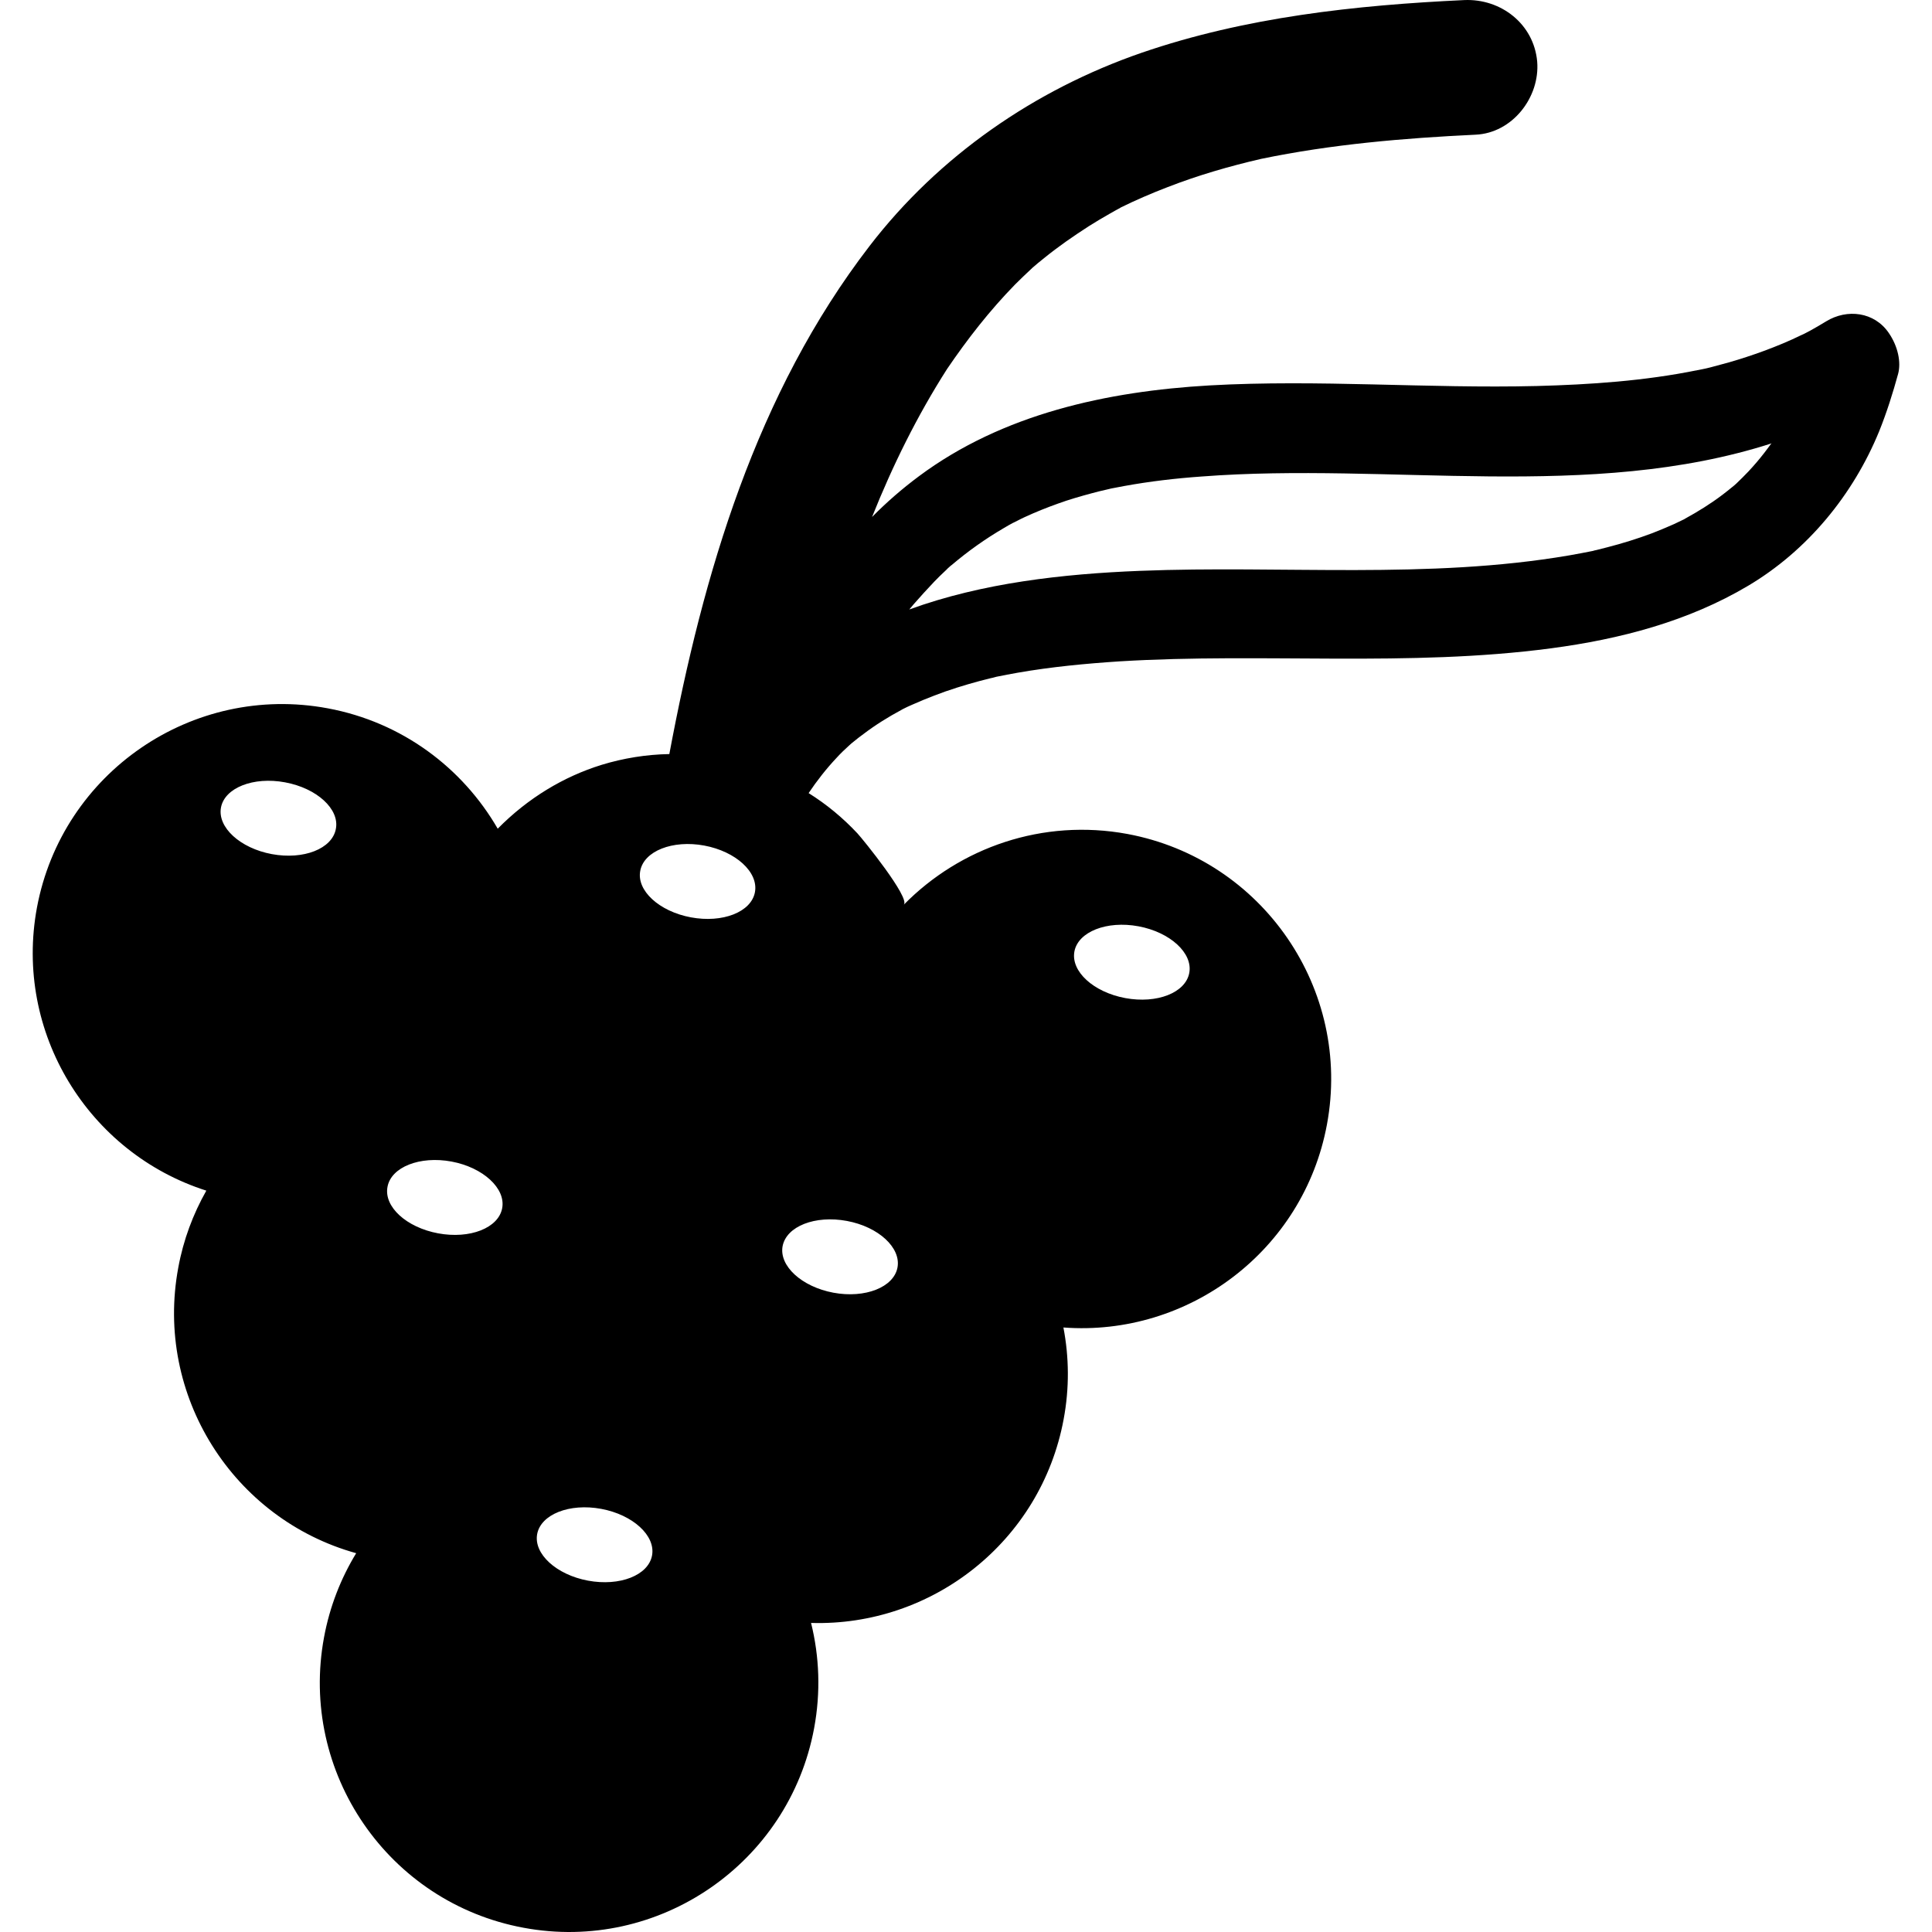 <?xml version="1.0" encoding="iso-8859-1"?>
<!-- Generator: Adobe Illustrator 16.0.0, SVG Export Plug-In . SVG Version: 6.00 Build 0)  -->
<!DOCTYPE svg PUBLIC "-//W3C//DTD SVG 1.1//EN" "http://www.w3.org/Graphics/SVG/1.1/DTD/svg11.dtd">
<svg version="1.1" id="Capa_1" xmlns="http://www.w3.org/2000/svg" xmlns:xlink="http://www.w3.org/1999/xlink" x="0px" y="0px"
	 width="950.127px" height="950.128px" viewBox="0 0 950.127 950.128" style="enable-background:new 0 0 950.127 950.128;"
	 xml:space="preserve">
<g>
	<path d="M928.871,163.736c-7.101-10.4-20.5-12-30.8-5.7c-2.601,1.6-5.2,3.1-7.9,4.6c-0.4,0.2-1.4,0.7-2.1,1.1
		c-0.801,0.4-1.5,0.8-2.301,1.1c-5.899,2.9-12,5.4-18.199,7.7c-5.7,2.1-11.5,4-17.4,5.7c-3,0.8-5.9,1.6-8.9,2.4
		c-1.5,0.4-2.899,0.7-4.399,1c-0.7,0.1-1.4,0.3-2.101,0.4c-26,5.3-52.699,7.1-79.1,7.8c-53.6,1.3-107.3-3.3-160.8-0.3
		c-50.4,2.9-101.8,14-143,44.7c-8.2,6.1-15.9,12.8-23,20c10.1-25.3,22.2-49.8,36.899-72.8c10-14.7,20.9-28.7,33.4-41.5
		c2.6-2.6,5.3-5.2,8-7.7c0.1-0.1,0.3-0.2,0.4-0.4c1.899-1.7,3.899-3.3,5.899-4.9c7-5.7,14.4-10.8,22-15.7c3.3-2.1,6.7-4.1,10.2-6.1
		c1.7-1,3.4-1.9,5.2-2.9c0.1-0.1,0.2-0.1,0.3-0.2l0,0c7.5-3.7,15.2-7,23-10c14.9-5.8,30.4-10.3,46-13.9
		c34.7-7.2,70.1-10.2,105.5-11.9c18.1-0.8,31.7-18.4,30.3-35.9c-1.6-18.5-17.8-31.1-35.899-30.3c-53.5,2.5-107.7,8.4-158.601,25.9
		c-52.7,18.2-99.8,50.8-133.8,95c-55.8,72.5-81.9,161.2-98.5,249.9c-11.3,0.2-22.5,2-33.3,5.3c-18.7,5.8-36.2,16.3-51.1,31.4
		c-17.3-29.9-47-52.4-83.6-59.2c-66.5-12.4-130.6,31.6-143,98c-11.4,61.399,25.3,120.7,83.3,139.2
		c-6.5,11.5-11.3,24.199-13.8,37.899c-11.7,62.8,27,123.601,87.5,140.4c-7.5,12.3-13,26.2-15.8,41.3
		c-12.4,66.5,31.6,130.6,98.1,142.9c66.4,12.399,130.5-31.601,142.9-98.101c3.3-17.7,2.6-35.3-1.5-51.8
		c59.399,1.8,113-39.9,124.2-100.1c2.899-15.4,2.699-30.7-0.101-45.2c61.5,4.6,118.101-37.8,129.601-99.8
		c12.399-66.4-31.601-130.5-98.101-142.9c-41.6-7.7-82.3,6.6-110,34.8c3.3-3.3-20.1-32.2-22.8-35.1c-7.1-7.601-15.2-14.3-24-19.8
		c4.1-6.101,8.7-12,13.8-17.4c1.9-2.1,4-4.1,6.101-6c0.699-0.7,1.6-1.4,2.1-1.8c1.6-1.3,3.2-2.6,4.9-3.8
		c5.899-4.5,12.199-8.4,18.699-11.9c0.2-0.1,0.5-0.3,0.7-0.4c1.5-0.8,3.101-1.5,4.7-2.2c3.6-1.6,7.2-3.1,10.9-4.5
		c7.199-2.8,14.699-5.1,22.1-7.1c1.8-0.5,3.7-0.9,5.5-1.4c0.6-0.1,1.8-0.4,2.8-0.7c3.5-0.7,7-1.4,10.5-2
		c16.601-2.9,33.5-4.5,50.3-5.6c70.601-4.3,141.801,2.9,212-6.4c33.9-4.5,67.4-13.2,97-30.8c29.101-17.3,51.601-44.7,64.4-76
		c3.7-9.2,6.7-18.7,9.3-28.2C934.97,178.236,933.47,170.436,928.871,163.736z M165.17,407.636c-1.8,9.8-15.9,15.3-31.5,12.4
		c-15.6-2.9-26.8-13.2-25-22.9s15.9-15.3,31.5-12.4C155.871,387.636,167.07,397.936,165.17,407.636z M246.97,594.136
		c-1.8,9.8-15.9,15.3-31.5,12.4c-15.6-2.9-26.8-13.101-24.9-22.9c1.8-9.7,15.9-15.3,31.5-12.4
		C237.57,574.136,248.771,584.436,246.97,594.136z M528.371,467.936c1.8-9.7,15.899-15.3,31.5-12.399
		c15.6,2.899,26.8,13.199,25,22.899c-1.8,9.8-15.9,15.3-31.5,12.4C537.77,487.936,526.571,477.735,528.371,467.936z M320.67,764.936
		c-1.8,9.8-15.9,15.3-31.5,12.4c-15.6-2.9-26.8-13.2-25-22.9s15.9-15.3,31.5-12.399C311.27,744.936,322.47,755.235,320.67,764.936z
		 M371.27,438.736c-1.8,9.801-15.899,15.301-31.5,12.4c-15.6-2.9-26.8-13.2-24.899-22.9c1.8-9.699,15.899-15.3,31.5-12.399
		C361.871,418.736,373.071,428.936,371.27,438.736z M416.47,600.436c15.601,2.9,26.7,13.2,24.9,22.9s-15.9,15.3-31.5,12.399
		c-15.601-2.899-26.8-13.199-25-22.899C386.77,603.036,400.871,597.536,416.47,600.436z M870.77,218.536c-1.1,1.5-2.199,3-3.3,4.4
		c-2.399,3.1-4.899,6-7.6,8.9c-1.9,2-3.9,4-5.9,5.9c-0.7,0.7-1.6,1.4-2.1,1.8c-1.601,1.3-3.2,2.6-4.8,3.8
		c-5.801,4.4-12.101,8.3-18.5,11.8c0,0-0.101,0-0.101,0.1c-0.1,0.1-0.2,0.1-0.399,0.2c-1.601,0.8-3.2,1.5-4.801,2.3
		c-3.6,1.6-7.199,3.1-10.8,4.5c-7.2,2.7-14.6,5-22,6.9c-1.8,0.5-3.7,0.9-5.5,1.4c-0.5,0.1-1.1,0.2-1.6,0.4
		c-3.9,0.8-7.8,1.5-11.7,2.2c-69.5,11.9-140.9,4.8-211.1,7.6c-37.7,1.5-77.5,5.9-113.4,19c0.7-0.8,1.4-1.7,2.1-2.5
		c3.301-3.8,6.7-7.5,10.2-11.2c1.7-1.8,3.5-3.5,5.4-5.3c0.399-0.4,0.8-0.7,1.1-1.1c0.7-0.6,1.601-1.5,2.101-1.8
		c8-6.8,16.6-12.9,25.699-18.2c1.5-0.9,2.9-1.7,4.4-2.5c-0.2,0.2,4.5-2.3,5.7-2.8c5.399-2.5,10.899-4.7,16.5-6.7
		c5.5-2,11.1-3.6,16.7-5.1c2.399-0.7,4.8-1.2,7.3-1.8c0.8-0.2,1.7-0.4,2.1-0.5c2.101-0.4,4.2-0.8,6.3-1.2
		c12.601-2.3,25.4-3.8,38.2-4.7c92.5-7.1,191,12.4,280.3-16.3C871.071,218.136,870.97,218.336,870.77,218.536z"/>
</g>
<g>
</g>
<g>
</g>
<g>
</g>
<g>
</g>
<g>
</g>
<g>
</g>
<g>
</g>
<g>
</g>
<g>
</g>
<g>
</g>
<g>
</g>
<g>
</g>
<g>
</g>
<g>
</g>
<g>
</g>
</svg>
